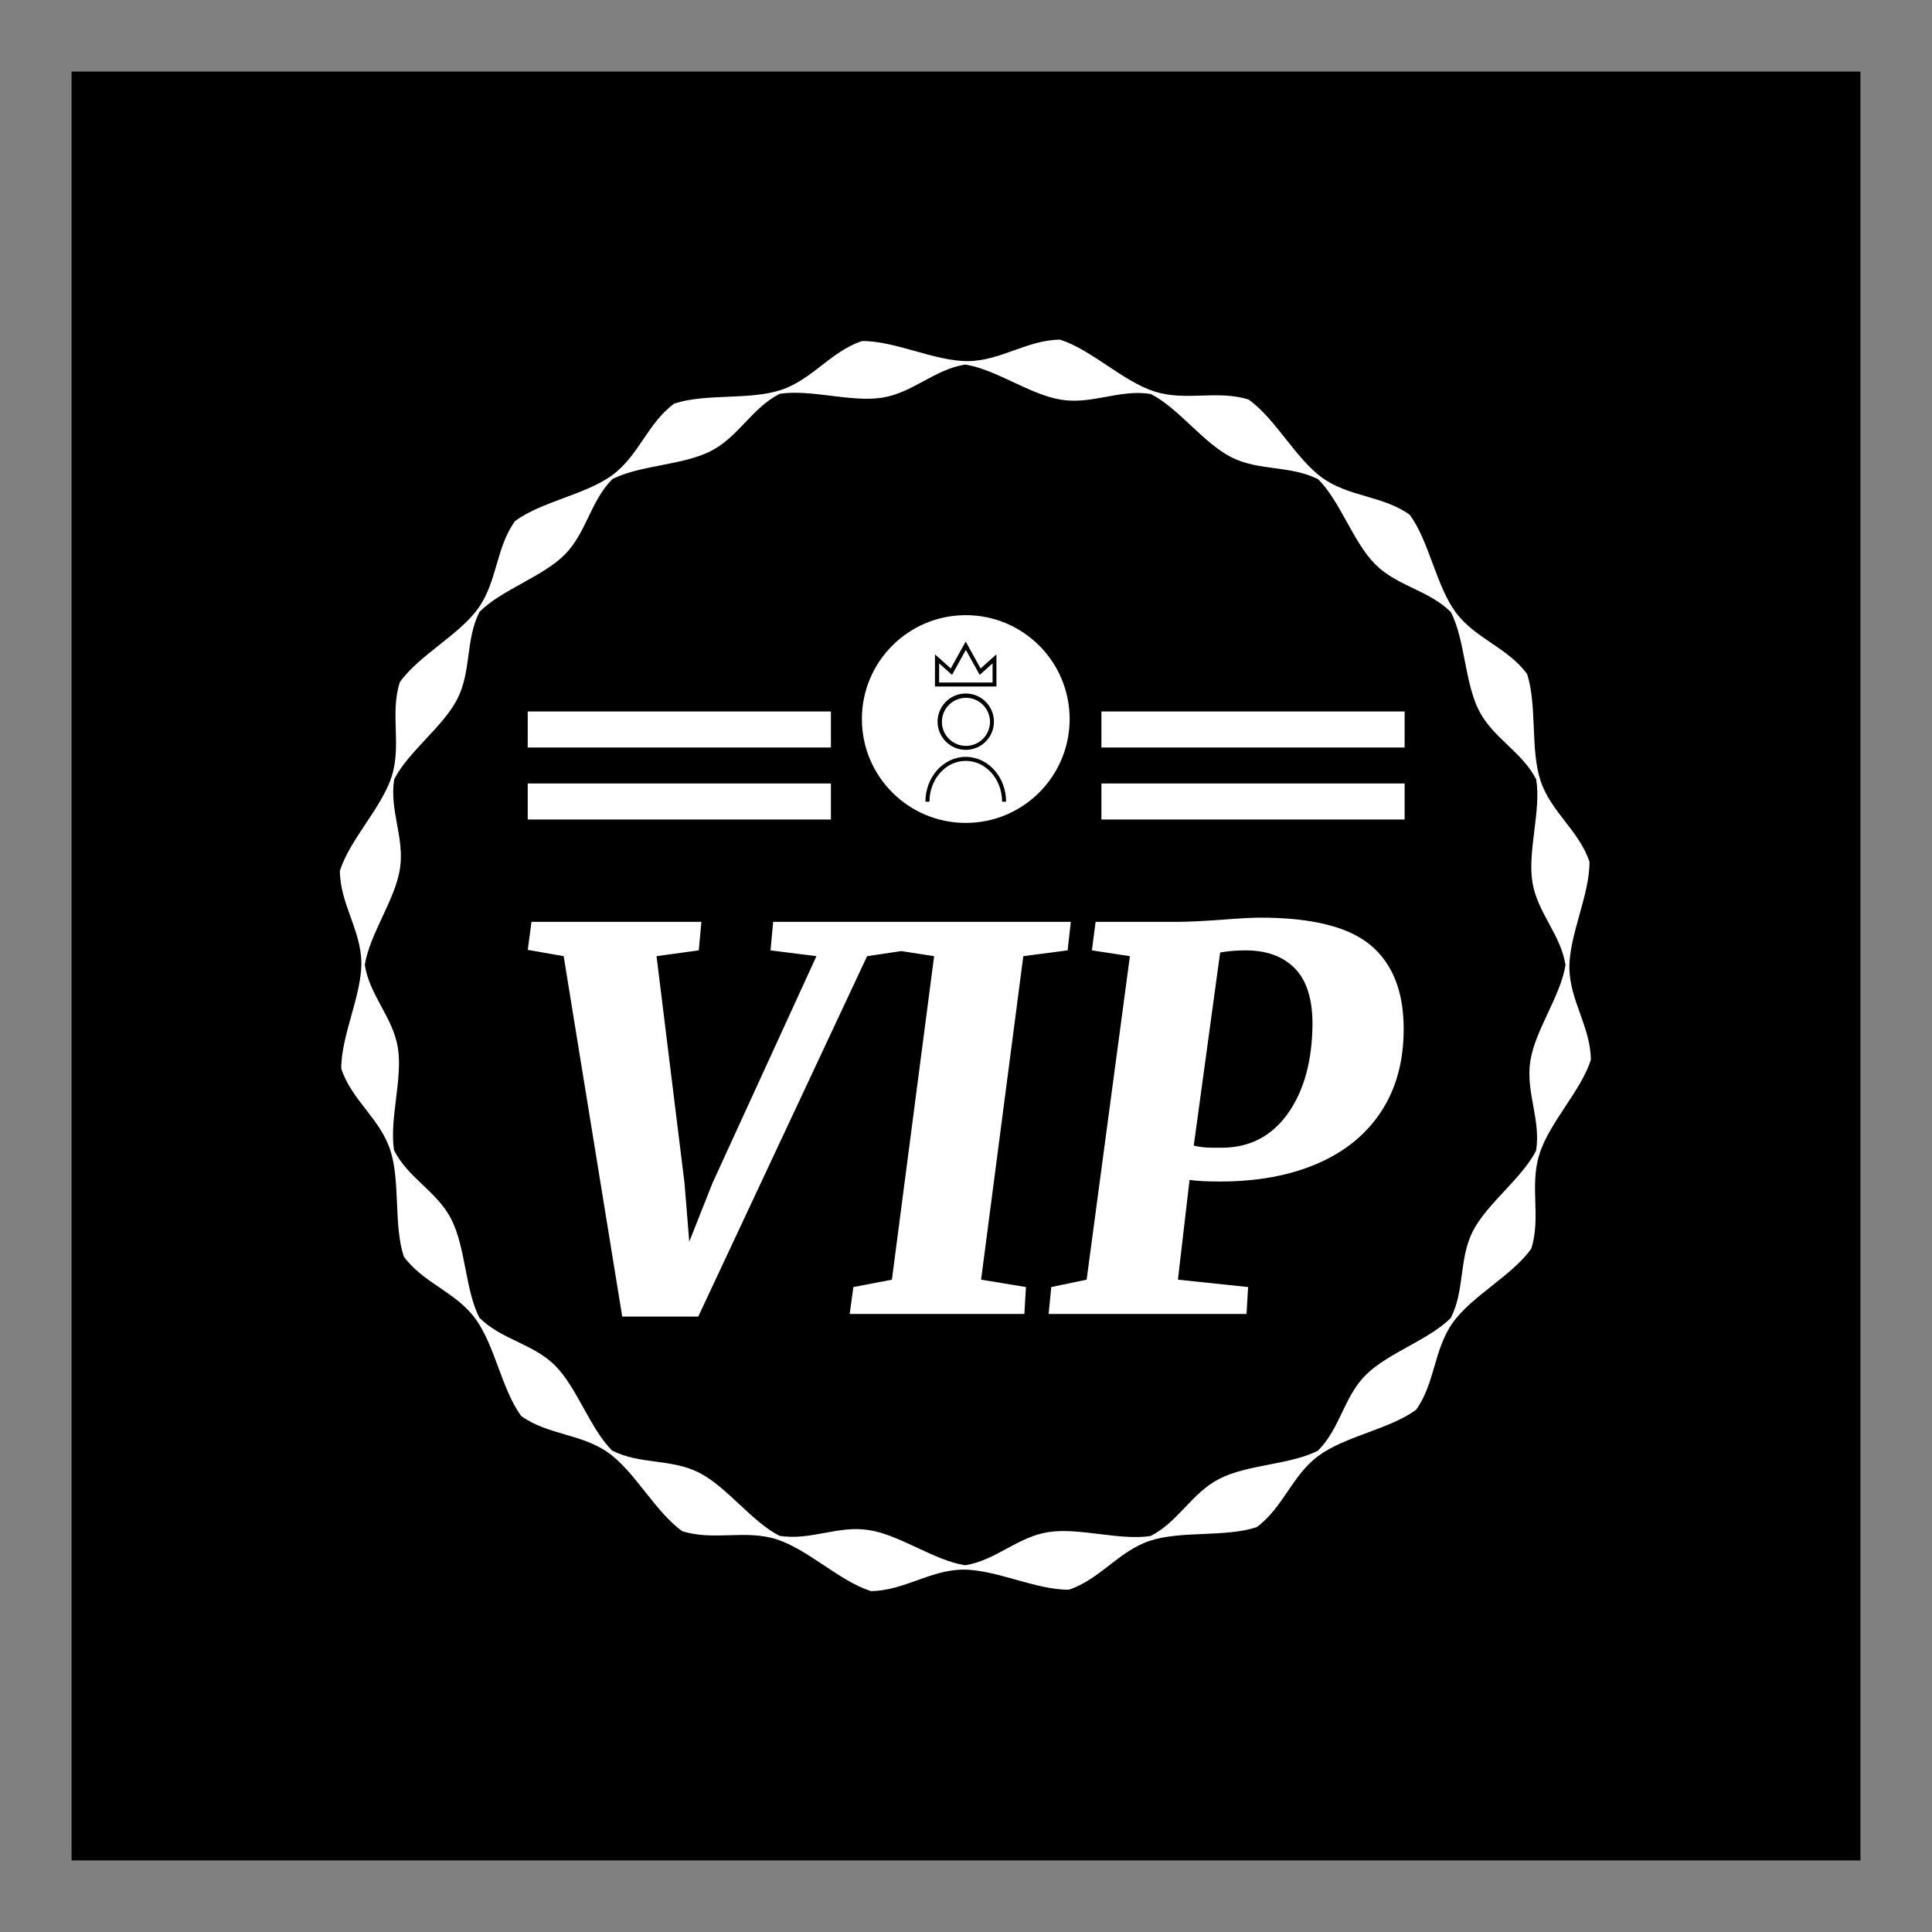 <?xml version="1.0" encoding="UTF-8" standalone="no" ?>
<!DOCTYPE svg PUBLIC "-//W3C//DTD SVG 1.1//EN" "http://www.w3.org/Graphics/SVG/1.1/DTD/svg11.dtd">
<svg xmlns="http://www.w3.org/2000/svg" xmlns:xlink="http://www.w3.org/1999/xlink" version="1.1" width="1080" height="1080" viewBox="0 0 1080 1080" xml:space="preserve">
<rect x="0" y="0" width="1080" height="1080" fill="#808080" stroke="none"/>
<desc>Created with Fabric.js 5.2.4</desc>
<defs>
</defs>
<g transform="matrix(1 0 0 1 540 540)" id="01a3b6ac-c4c9-46e2-8fee-d3f868bcc7d1"  >
</g>
<g transform="matrix(1 0 0 1 540 540)" id="41ae6980-2fc3-4c9a-ae04-08c00f840eb9"  >
<rect style="stroke: none; stroke-width: 1; stroke-dasharray: none; stroke-linecap: butt; stroke-dashoffset: 0; stroke-linejoin: miter; stroke-miterlimit: 4; fill: rgb(255,255,255); fill-rule: nonzero; opacity: 1; visibility: hidden;" vector-effect="non-scaling-stroke"  x="-540" y="-540" rx="0" ry="0" width="1080" height="1080" />
</g>
<g transform="matrix(1 0 0 1 540 540)"  >
<g style="" vector-effect="non-scaling-stroke"   >
		<g transform="matrix(1 0 0 1 0 0)"  >
<rect style="stroke: none; stroke-width: 1; stroke-dasharray: none; stroke-linecap: butt; stroke-dashoffset: 0; stroke-linejoin: miter; stroke-miterlimit: 4; fill: rgb(0,0,0); fill-rule: nonzero; opacity: 1;" vector-effect="non-scaling-stroke"  x="-500" y="-500" rx="0" ry="0" width="1000" height="1000" />
</g>
		<g transform="matrix(0.87 0 0 0.87 -0.35 -0.35)"  >
<path style="stroke: none; stroke-width: 1; stroke-dasharray: none; stroke-linecap: butt; stroke-dashoffset: 0; stroke-linejoin: miter; stroke-miterlimit: 10; fill: rgb(255,255,255); fill-rule: nonzero; opacity: 1;" vector-effect="non-scaling-stroke"  transform=" translate(-425.3, -425.35)" d="M 827.2 486 C 827 464.8 813.6 448 813.4 426.8 C 813.3 405.6 826.5 380 826.3 358.8 C 819.6 338.7 801.6 326.9 794.9 306.8 C 788.2 286.7 792.8 258.2 786.2 238.1 C 773.6 221 752.8 215.4 740.3 198.4 C 727.7 181.3 723.3 152.8 710.8 135.8 C 693.6 123.5 672.1 124.5 654.8 112.2 C 637.6 99.9 624.6 74.1 607.3 61.8 C 587.1 55.4 567 63.1 546.8 56.6 C 526.6 50.2 506.3 29.7 486.1 23.3 C 464.9 23.5 448.1 36.9 426.9 37.1 C 405.7 37.2 380.1 24 358.9 24.2 C 338.8 30.9 327 48.9 306.9 55.6 C 286.8 62.3 258.3 57.7 238.2 64.4 C 221.1 77 215.5 97.8 198.5 110.3 C 181.4 122.9 152.9 127.3 135.9 139.9 C 123.6 157.1 124.6 178.6 112.3 195.9 C 100 213.1 74.2 226.1 61.9 243.4 C 55.5 263.6 63.1 283.7 56.7 303.9 C 50.3 324.1 29.8 344.4 23.4 364.6 C 23.5 385.8 37 402.6 37.2 423.8 C 37.3 445 24.1 470.6 24.3 491.8 C 31 511.9 49 523.7 55.7 543.8 C 62.4 563.9 57.8 592.4 64.5 612.5 C 77.1 629.6 97.9 635.2 110.4 652.3 C 123 669.4 127.4 697.9 139.9 714.9 C 157.1 727.2 178.6 726.2 195.9 738.5 C 213.1 750.8 226.1 776.6 243.4 788.9 C 263.6 795.3 283.7 787.7 303.9 794.1 C 324.1 800.5 344.4 821 364.6 827.4 C 385.8 827.2 402.6 813.8 423.8 813.6 C 445 813.5 470.6 826.7 491.8 826.5 C 511.9 819.8 523.7 801.8 543.8 795.1 C 563.9 788.4 592.4 793 612.5 786.3 C 629.6 773.7 635.2 752.9 652.3 740.4 C 669.4 727.8 697.9 723.4 714.9 710.9 C 727.2 693.7 726.2 672.2 738.5 654.9 C 750.8 637.7 776.6 624.7 788.9 607.4 C 795.3 587.2 787.7 567.1 794.1 546.9 C 800.3 526.5 820.8 506.2 827.2 486 z M 792 544.4 C 782.9 562.3 760.6 578.2 751.4 596.1 C 742.3 614 746.3 634 737.2 651.9 C 723 666.1 696.9 674.3 682.6 688.5 C 668.4 702.7 666.1 723 651.8 737.2 C 633.9 746.3 606.5 746 588.6 755.2 C 570.7 764.3 562.2 782.9 544.3 792 C 524.4 795.1 498.5 786.4 478.6 789.5 C 458.7 792.6 444.9 807.7 425.1 810.8 C 405.2 807.7 383.3 791.3 363.4 788.2 C 343.5 785 325.8 795.1 305.9 791.9 C 288 782.8 272.1 760.4 254.2 751.3 C 236.3 742.2 216.3 746.2 198.3 737.1 C 184.1 722.9 175.9 696.8 161.7 682.5 C 147.5 668.3 127.2 665.9 113 651.7 C 103.9 633.8 104.2 606.4 95 588.5 C 85.9 570.6 67.3 562.1 58.2 544.2 C 55.1 524.3 63.8 498.4 60.7 478.5 C 57.5 458.6 42.5 444.8 39.4 425 C 42.6 405.1 58.9 383.2 62 363.3 C 65.1 343.4 55.1 325.7 58.3 305.8 C 67.4 287.9 89.8 272 98.9 254.1 C 108 236.2 104 216.2 113.1 198.2 C 127.3 184 153.4 175.8 167.7 161.6 C 181.9 147.4 184.3 127.1 198.5 112.9 C 216.4 103.8 243.8 104.1 261.7 94.9 C 279.6 85.8 288.1 67.2 306 58.1 C 325.9 55 351.8 63.7 371.7 60.6 C 391.6 57.5 405.4 42.4 425.2 39.3 C 445.1 42.4 467 58.8 486.9 61.9 C 506.8 65.1 524.5 55 544.4 58.2 C 562.3 67.3 578.2 89.7 596.1 98.8 C 614 107.9 634 103.9 652 113 C 666.2 127.2 674.4 153.3 688.6 167.6 C 702.8 181.8 723.1 184.2 737.3 198.4 C 746.4 216.3 746.1 243.7 755.3 261.6 C 764.4 279.5 783 288 792.1 305.9 C 795.3 325.8 786.5 351.7 789.6 371.6 C 792.7 391.5 807.8 405.3 810.9 425.1 C 807.8 445 791.4 466.9 788.3 486.8 C 785.2 506.7 795.2 524.5 792 544.4 z" stroke-linecap="round" />
</g>
		<g transform="matrix(5.9 0 0 5.9 -0.12 84.48)"  >
<path style="stroke: none; stroke-width: 1; stroke-dasharray: none; stroke-linecap: butt; stroke-dashoffset: 0; stroke-linejoin: miter; stroke-miterlimit: 4; fill: rgb(255,255,255); fill-rule: nonzero; opacity: 1;" vector-effect="non-scaling-stroke"  transform=" translate(-40.95, 18.65)" d="M -0.2 -37.15 L 15.9 -37.15 L 15.65 -34.45 L 11.65 -33.9 L 14.3 -12.4 L 14.75 -6.85 L 16.95 -12.4 L 26.8 -33.9 L 22.45 -34.45 L 22.7 -37.15 L 35.75 -37.15 L 35.3 -34.45 L 31.6 -33.9 L 15.6 0.25 L 8.4 0.25 L 2.85 -33.9 L -0.55 -34.5 L -0.2 -37.15 Z M 34.65 -37.15 L 50.9 -37.15 L 50.6 -34.45 L 46.4 -33.9 L 42.4 -3.25 L 46.65 -2.55 L 46.5 0 L 29.95 0 L 30.3 -2.55 L 33.95 -3.25 L 37.95 -33.9 L 34.4 -34.45 L 34.65 -37.15 Z M 60.84 -37.15 Q 62.4 -37.15 65.2 -37.35 L 65.2 -37.35 Q 67.7 -37.55 68.84 -37.55 L 68.84 -37.55 Q 76.2 -37.55 79.32 -34.93 Q 82.44 -32.3 82.44 -27 L 82.44 -27 Q 82.44 -22.45 80.32 -19.2 Q 78.2 -15.95 74.27 -14.25 Q 70.34 -12.55 65.05 -12.55 L 65.05 -12.55 Q 63.15 -12.55 62.15 -12.7 L 62.15 -12.7 L 61.05 -3.25 L 67.7 -2.55 L 67.55 0 L 48.8 0 L 49.05 -2.55 L 52.4 -3.25 L 56.5 -33.9 L 52.9 -34.45 L 53.25 -37.15 L 60.84 -37.15 Z M 62.55 -15.95 Q 63.4 -15.75 64.27 -15.75 Q 65.15 -15.75 65.3 -15.75 L 65.3 -15.75 Q 69.2 -15.8 71.47 -19 Q 73.75 -22.2 73.8 -27.45 L 73.8 -27.45 Q 73.8 -31.05 72.12 -32.75 Q 70.45 -34.45 67.45 -34.45 L 67.45 -34.45 Q 66.2 -34.45 65.05 -34.25 L 65.05 -34.25 L 62.55 -15.95 Z" stroke-linecap="round" />
</g>
		<g transform="matrix(0.28 0 0 0.28 -0.08 -167.59)"  >
<polygon style="stroke: none; stroke-width: 1; stroke-dasharray: none; stroke-linecap: butt; stroke-dashoffset: 0; stroke-linejoin: miter; stroke-miterlimit: 4; fill: rgb(255,255,255); fill-rule: nonzero; opacity: 1;" vector-effect="non-scaling-stroke"  points="53.35,-5.67 53.35,32.62 -53.35,32.62 -53.35,-5.67 -27.6,17.33 0,-32.61 27.6,17.33 53.35,-5.67 " />
</g>
		<g transform="matrix(0.28 0 0 0.28 -0.13 -138.05)"  >
<path style="stroke: none; stroke-width: 1; stroke-dasharray: none; stroke-linecap: butt; stroke-dashoffset: 0; stroke-linejoin: miter; stroke-miterlimit: 4; fill: rgb(255,255,255); fill-rule: nonzero; opacity: 1;" vector-effect="non-scaling-stroke"  transform=" translate(-240, -240)" d="M 240 32.62 C 125.47 32.62 32.62 125.47 32.62 240 C 32.62 354.53 125.47 447.38 240 447.38 C 354.53 447.38 447.38 354.53 447.38 240 C 447.38 125.47 354.53 32.62 240 32.62 Z M 178.5 110.83 L 210.1 139.06 L 239.85 85.23 L 269.6 139.06 L 301.2 110.83 L 301.2 175 L 178.5 175 Z M 296.25 245.25 C 296.25 276.316 271.066 301.5 240 301.5 C 208.934 301.5 183.75 276.316 183.75 245.25 C 183.75 214.184 208.934 189 240 189 C 271.052 189.033 296.217 214.198 296.25 245.25 Z M 312.5 405 C 312.5 360.06 279.98 323.5 240 323.5 C 200.02 323.5 167.5 360.06 167.5 405 L 159.5 405 C 159.5 355.65 195.61 315.5 240 315.5 C 284.39 315.5 320.5 355.65 320.5 405 Z" stroke-linecap="round" />
</g>
		<g transform="matrix(0.28 0 0 0.28 -0.03 -136.48)"  >
<circle style="stroke: none; stroke-width: 1; stroke-dasharray: none; stroke-linecap: butt; stroke-dashoffset: 0; stroke-linejoin: miter; stroke-miterlimit: 4; fill: rgb(255,255,255); fill-rule: nonzero; opacity: 1;" vector-effect="non-scaling-stroke"  cx="0" cy="0" r="48" />
</g>
		<g transform="matrix(2.19 0 0 2.19 160.45 -91.96)"  >
<rect style="stroke: none; stroke-width: 1; stroke-dasharray: none; stroke-linecap: butt; stroke-dashoffset: 0; stroke-linejoin: miter; stroke-miterlimit: 4; fill: rgb(255,255,255); fill-rule: nonzero; opacity: 1;" vector-effect="non-scaling-stroke"  x="-38.695" y="-4.6" rx="0" ry="0" width="77.39" height="9.2" />
</g>
		<g transform="matrix(2.19 0 0 2.19 -160.26 -91.96)"  >
<rect style="stroke: none; stroke-width: 1; stroke-dasharray: none; stroke-linecap: butt; stroke-dashoffset: 0; stroke-linejoin: miter; stroke-miterlimit: 4; fill: rgb(255,255,255); fill-rule: nonzero; opacity: 1;" vector-effect="non-scaling-stroke"  x="-38.695" y="-4.6" rx="0" ry="0" width="77.39" height="9.2" />
</g>
		<g transform="matrix(2.19 0 0 2.19 160.45 -132.21)"  >
<rect style="stroke: none; stroke-width: 1; stroke-dasharray: none; stroke-linecap: butt; stroke-dashoffset: 0; stroke-linejoin: miter; stroke-miterlimit: 4; fill: rgb(255,255,255); fill-rule: nonzero; opacity: 1;" vector-effect="non-scaling-stroke"  x="-38.695" y="-4.6" rx="0" ry="0" width="77.39" height="9.2" />
</g>
		<g transform="matrix(2.19 0 0 2.19 -160.26 -132.21)"  >
<rect style="stroke: none; stroke-width: 1; stroke-dasharray: none; stroke-linecap: butt; stroke-dashoffset: 0; stroke-linejoin: miter; stroke-miterlimit: 4; fill: rgb(255,255,255); fill-rule: nonzero; opacity: 1;" vector-effect="non-scaling-stroke"  x="-38.695" y="-4.6" rx="0" ry="0" width="77.39" height="9.2" />
</g>
		<g transform="matrix(2.19 0 0 2.19 0.4 0.45)"  >
<rect style="stroke: none; stroke-width: 1; stroke-dasharray: none; stroke-linecap: butt; stroke-dashoffset: 0; stroke-linejoin: miter; stroke-miterlimit: 4; fill: none; fill-rule: nonzero; opacity: 1;" vector-effect="non-scaling-stroke"  x="-160" y="-180" rx="0" ry="0" width="320" height="360" />
</g>
</g>
</g>
</svg>